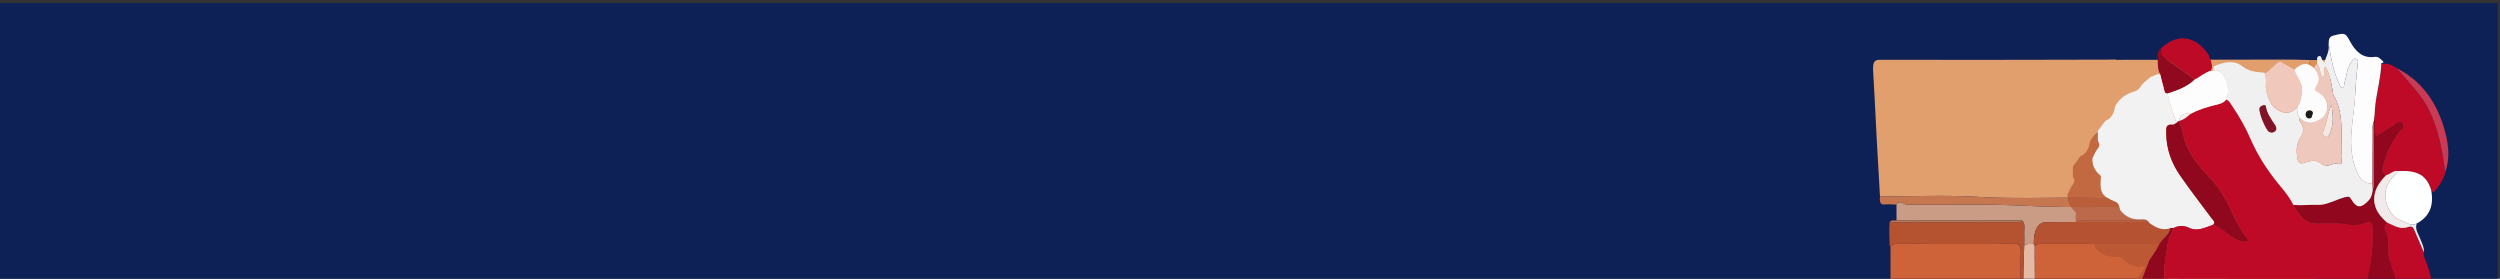 <?xml version="1.0" encoding="UTF-8"?><svg id="_레이어_1" xmlns="http://www.w3.org/2000/svg" xmlns:xlink="http://www.w3.org/1999/xlink" viewBox="0 0 296 33"><rect x="0" y="0" width="296" height="33" fill="#333333" stroke="none"/><defs><style>.cls-1{fill:#c93b55;}.cls-2{fill:#91071e;}.cls-3{fill:#cb9c85;}.cls-4{fill:#bd0b27;}.cls-5{fill:#ce6339;}.cls-6{fill:#90091e;}.cls-7{fill:#c67750;}.cls-8{fill:#f0c8bc;}.cls-9{fill:#b55231;}.cls-10{fill:#c07f61;}.cls-11{fill:#b66374;}.cls-12{fill:#eff0ef;}.cls-13{opacity:.7;}.cls-13,.cls-14,.cls-15,.cls-16{fill:none;}.cls-17{fill:#b55330;}.cls-18{fill:#90081e;}.cls-19{fill:#feffff;}.cls-20{fill:#d89056;}.cls-21{fill:#f0ebea;}.cls-22{fill:#1b1b1c;}.cls-23{fill:#fdfdfd;}.cls-24{fill:#e6b9a2;}.cls-25{fill:#fdfdfe;}.cls-26{fill:#e19f6d;}.cls-27{fill:#be0a27;}.cls-28{fill:#eec7bd;}.cls-15{clip-path:url(#clippath);}.cls-29{fill:#b77655;}.cls-16{clip-path:url(#clippath-1);}.cls-30{fill:#f3e9e2;}.cls-31{fill:#0e2157;}.cls-32{fill:#b55331;}.cls-33{fill:#fbfcfb;}.cls-34{fill:#f2f2f2;}.cls-35{fill:#801328;}</style><clipPath id="clippath"><rect class="cls-14" x="-.271" y=".358" width="296" height="33" rx="10" ry="10"/></clipPath><clipPath id="clippath-1"><rect class="cls-14" x="207.623" y="-4.346" width="83.106" height="73.675" transform="translate(498.353 64.983) rotate(-180)"/></clipPath></defs><rect class="cls-31" x="-.271" y=".358" width="296" height="33"/><g class="cls-15"><g class="cls-16"><path class="cls-26" d="m222.59,23.26c-.128-2.246-.263-4.49-.383-6.737-.144-2.679-.258-5.363-.423-8.038-.064-1.037.076-1.406.754-1.404,8.971.025,17.942-.003,26.914-.019.301,0,.601-.012.902-.018.092.014.184.041.276.041,6.891-.01,13.782-.022,20.673-.033.744.018,1.489.035,2.233.053-.387,1.448-.757,2.909-1.163,4.341-1.181,4.173-2.376,8.335-3.566,12.502-.537.146-1.049-.204-1.58-.218-5.497-.139-10.994.131-16.492-.193-5.516-.325-11.039.101-16.561-.229-3.856-.231-7.721-.047-11.582-.048Z"/><path class="cls-24" d="m249.116,69.865c-2.221.014-4.441.027-6.662.041-.005-.063-.008-.126-.011-.189,1.709-.008,3.419-.025,5.128-.017.341.002.582-.029.545-.795-.111-2.254-.149-4.521-.313-6.762-.061-.827.175-1.836-.342-2.503-.888.04-1.784-.255-2.662.176-2.212.081-4.423.158-6.635.245-1.75.069-3.5.176-5.251.21-.519.01-.627.278-.514,1.119.121.903.115,1.853.194,2.776.149,1.756.155,3.545.419,5.275l-.006.028c-.002.071.005.139.021.204-.48-.009-.96-.018-1.44-.027.166-3.164-.143-6.312-.12-9.471.002-.258-.11-.416-.239-.531-.761-.011-1.523-.07-2.283-.019-.635.042-1.285-.248-1.907.194-.604-.005-1.208-.011-1.812-.016.006-.458.012-.915.017-1.373,4.592,0,9.184-.027,13.776.028.699.008.862-.356.792-1.453-.173-2.708-.297-5.425-.44-8.138-.207-.488-.512-.255-.768-.256-4.552-.029-9.105-.038-13.657-.051.141-1.02-.013-1.579-.716-1.419-.207.047-.466.175-.638-.22,2.422.022,4.845.021,7.267.084.524.014.677-.259.651-1.131-.082-2.762-.121-5.528-.177-8.293-.184-.452-.46-.248-.694-.251-1.945-.025-3.89-.027-5.835-.036.054-.91.126-1.83-.717-1.634-.151.035-.237-.18-.224-.456.036.005.071.016.106.032.161.335.384.197.581.201,2.145.047,4.288-.042,6.431-.16,2.65-.145,5.302-.202,7.954-.255.45-.009.6-.253.606-1.006.014-1.634.079-3.267.124-4.9.356-.355.752-.174,1.129-.242.04.084.081.169.121.253,0,.81-.02,1.622.006,2.429.044,1.367-.107,2.754.139,4.101.275.025.551.078.825.069,2.19-.072,4.381-.158,6.571-.236,2.513-.09,5.027-.193,7.54-.249.442-.01.593-.234.618-.994.058-1.709.182-3.412.279-5.117.405-.362.81-.357,1.214,0,.01,1.119-.005,2.241.038,3.356.041,1.059-.142,2.144.123,3.177,1.425.393,2.865.133,4.295.278.222.978-.043,1.37-.595,1.385-.728.019-1.456.017-2.184.023-.828-.013-1.657-.026-2.485-.04-1.2-.441-2.414-.139-3.621-.186-1.295-.017-2.59-.021-3.884-.062-.348-.011-.471.115-.442.778.13,2.955.219,5.915.323,8.873-.007.668.297.468.494.468,1.541.002,3.082-.018,4.623-.032l4.435.053c-.091.46-.182.92-.272,1.379-.511.081-.801.445-.685,1.416.035.295-.011.618-.02.929-.7,1.096-.929,2.694-1.483,4.012-.016-.285-.03-.513-.043-.74.051-1.606.109-3.212.146-4.819.008-.368.15-.895-.251-.994-2.749-.008-5.498-.016-8.247-.024-.141,0-.278.016-.379.216-1.985.017-3.97.035-5.954.05-1.01.007-1.053.059-.966,1.799.127,2.518.277,5.033.417,7.549.09.833.48.434.722.437,4.469.041,8.937.048,13.406.063.091.55-.267.843-.268,1.341-.923.002-1.847.005-2.77.007-1.018-.288-2.035-.437-3.048.044-.137,3.26-.273,6.52-.41,9.78-.005.074-.008.147-.008.221Zm-9.004-23.126c2.396-.024,4.792-.07,7.187-.055.488.003.644-.337.678-1.078.095-2.053.208-4.104.314-6.156.272-1.485.212-1.641-.653-1.649-.482-.004-.965.006-1.447.01-1.059-.083-2.118-.168-3.177-.248-3.155-.239-6.31-.458-9.464-.731-.533-.046-.761.266-.789,1.131-.092,2.838-.191,5.676-.287,8.514-.017.673.289.478.487.478.851.002,1.702-.029,2.553-.048,1.533-.022,3.069.18,4.597-.169Z"/><path class="cls-17" d="m262.565,35.938c-1.431-.145-2.87.115-4.295-.278.079-.262.216-.513.375-.419.99.585,1.993-.233,2.994.155,1.006.389,1.259.112,1.789-1.447.41-1.207.813-2.422,1.211-3.641.375-1.147.281-1.417-.487-1.42-2.003-.008-4.006-.008-6.009-.012-.008-.233-.004-.47-.027-.699-.115-1.116.149-1.382.814-1.455,2.254-.25,4.512-.214,6.766-.335,2.739-.147,5.48-.493,8.225-.285.06,1.934.121,3.869.181,5.803-.006,1.419-.013,2.839-.019,4.258-.361.013-.723.027-1.084.04-3.478-.088-6.956-.176-10.434-.263Z"/><path class="cls-3" d="m273.922,26.101c-2.745-.208-5.486.138-8.225.285-2.254.121-4.512.085-6.766.335-.665.074-.929.34-.814,1.455.024.229.019.466.027.699-.012.084-.023.168-.034.252-.405-.356-.81-.362-1.215,0,.039-.938.079-1.876.118-2.814-.171-.393-.421-.241-.639-.241-3.268-.006-6.537-.002-9.805.008-.223,0-.465-.115-.656.204-1.202.006-2.403.014-3.605.016q-1.501.002-1.513,2.571c-.377.068-.773-.113-1.129.242.003-.46.031-.926.002-1.38-.036-.563.192-1.266-.267-1.634-4.951-.009-9.901-.019-14.852-.028-.002-.615-.004-1.23-.006-1.846.409-.617.836-.013,1.248-.006,4.73.083,9.46-.1,14.192.153,6.067.325,12.139-.037,18.211.233,5.217.232,10.441.048,15.661.047q1.146,0,1.473-1.629c.003.347-.005.695.011,1.04.027.595-.12.841-.477.815-.411-.031-.823-.014-1.235.004-.214.009-.496-.11-.495.505,0,.531.239.462.441.479.131.011.281-.053.348.233Z"/><path class="cls-5" d="m223.97,35.234c-.035-.016-.07-.027-.106-.032-.007-.305-.014-.609-.022-.914-.003-1.717-.005-3.433-.008-5.15.249-.259.525-.255.804-.254,1.502.006,3.004.003,4.505.003,3.142,0,6.285.023,9.427-.021.561-.008.728.288.694,1.2-.041,1.089-.031,2.187-.004,3.279.021.848-.158,1.172-.677,1.185-1.658.042-3.314.012-4.975.161-2.969.267-5.948.208-8.923.293-.244.007-.515-.14-.716.25Z"/><path class="cls-7" d="m275.328,23.024q-.327,1.628-1.473,1.629c-5.221,0-10.444.185-15.661-.047-6.072-.27-12.145.092-18.211-.233-4.732-.254-9.462-.07-14.192-.153-.411-.007-.839-.611-1.248.006-.481-.01-.964-.069-1.443-.016-.448.05-.575-.273-.51-.951,3.861.001,7.726-.183,11.582.048,5.522.331,11.045-.096,16.561.229,5.499.324,10.995.055,16.492.193.531.013,1.043.364,1.58.218,1.775.004,3.551-.002,5.326.019.384.005.594-.062.688-.878.162-1.403-.005-2.806.118-4.186.348-3.916.318-7.878.536-11.808.277-.075.443.048.429.598-.013.502.005,1.006.009,1.509-.315,4.593-.366,9.217-.582,13.822Z"/><path class="cls-32" d="m223.97,35.234c.201-.39.472-.243.716-.25,2.975-.086,5.954-.026,8.923-.293,1.661-.15,3.317-.119,4.975-.161.518-.013.698-.337.677-1.185-.027-1.091-.038-2.19.004-3.279.035-.912-.133-1.207-.694-1.2-3.142.044-6.284.021-9.427.021-1.502,0-3.004.003-4.505-.003-.279-.001-.555-.004-.804.254-.033-.022-.068-.037-.103-.047-.001-.925-.098-1.85.001-2.775,5.003-.004,10.006-.007,15.009-.016.223,0,.466.116.658-.2.459.368.231,1.071.267,1.634.029.455,0,.92-.002,1.38-.044,1.633-.109,3.266-.124,4.9-.007.753-.157.997-.606,1.006-2.652.053-5.304.11-7.954.255-2.144.118-4.287.206-6.431.16-.197-.004-.42.134-.581-.201Z"/><path class="cls-29" d="m239.401,26.1c-.192.316-.435.199-.658.2-5.003.01-10.006.012-15.009.016.238-.404.549-.11.815-.245,4.951.009,9.901.019,14.852.028Z"/><path class="cls-20" d="m273.534,7.105c.646-.003,1.293-.007,1.939-.01-.218,3.931-.187,7.893-.536,11.808-.123,1.38.044,2.782-.118,4.186-.094.817-.304.883-.688.878-1.775-.021-3.551-.015-5.326-.019,1.19-4.167,2.385-8.328,3.566-12.502.406-1.433.776-2.893,1.163-4.341Z"/><path class="cls-5" d="m241.06,35.656c-.246-1.347-.095-2.734-.139-4.101-.026-.808-.005-1.619-.006-2.429.187-.168.382-.243.597-.243,4.804.006,9.608.009,14.411-.004.368,0,.547.155.545.848-.005,1.48-.229,2.933-.156,4.42.027.556-.215.596-.465.599-1.52.021-3.042.171-4.556.176-3.23.011-6.454.353-9.683.299-.215-.004-.487-.145-.548.435Z"/><path class="cls-9" d="m241.06,35.656c.061-.58.334-.439.548-.435,3.229.054,6.453-.287,9.683-.299,1.515-.005,3.037-.155,4.556-.176.25-.004.492-.043.465-.599-.073-1.487.151-2.941.156-4.42.002-.693-.176-.849-.545-.848-4.804.013-9.608.01-14.411.004-.215,0-.411.075-.597.243-.04-.084-.081-.168-.121-.253q.012-2.571,1.513-2.571c1.202-.002,2.403-.01,3.605-.016,3.7.01,7.4.019,11.1.028-.04.938-.079,1.876-.118,2.814-.097,1.705-.222,3.408-.279,5.117-.026.761-.176.985-.618.994-2.514.056-5.027.159-7.54.249-2.19.078-4.38.164-6.571.236-.275.009-.55-.045-.825-.069Z"/><path class="cls-5" d="m258.109,29.128c.011-.084.023-.168.034-.252,2.003.003,4.006.004,6.009.012.768.003.861.273.487,1.42-.398,1.219-.801,2.434-1.211,3.641-.529,1.559-.783,1.836-1.789,1.447-1.001-.387-2.005.43-2.994-.155-.159-.094-.296.157-.375.419-.265-1.033-.082-2.118-.123-3.177-.043-1.115-.028-2.237-.038-3.356Z"/><path class="cls-10" d="m257.013,26.314c-3.7-.009-7.4-.019-11.1-.028.191-.32.434-.204.656-.204,3.268-.01,6.537-.014,9.805-.008.217,0,.468-.151.639.241Z"/></g><g class="cls-13"><path class="cls-17" d="m273.637,47.521c-.171.298-3.063,6.145-3.138,6.411-.677.121-1.061.638-1.322,1.197-.723,1.548-1.769,2.817-3.002,3.945-1.159-.378-2.141-1.02-2.88-2.029-.039-.167-.126-.283-.303-.303.513-.966.931-1.967.996-3.084.021-.357.088-.784-.49-.738-1.989.006-3.92-.353-5.796-1.016-.53-.188-.682-.1-.77.511-.139.973-.151,1.928-.066,2.898.041.472-.041.986.595,1.106-.07.037-.14.074-.21.111-.341.057-.643-.103-.956-.191-.84-.237-1.59-.757-2.483-.829-.601-.429-.582-1.127-.719-1.757-.179-.443-.095-.918-.16-1.374-.021-1.294.054-2.573.539-3.79,1.604.118,3.206.288,4.811.343,3.921.135,7.827-.189,11.732-.516.193.004.386.017.579.012,1.48-.038,3.065.116,3.433-1.977.023-.129.135-.246.218-.359.41-.56.189-.755-.4-.743-1.162.005-2.324.009-3.486.014l-.033-.057c1.066-.298,2.157-.156,3.229-.121.854.027,1.257-.336,1.568-1.078.849-2.021,1.581-4.074,1.965-6.25.373-2.108.699-4.216.613-6.372-.027-.671-.298-.903-.9-.647-.669.285-1.381.323-2.054.199-1.111-.205-2.222-.179-3.326-.123-1.533.077-2.203-.643-3.062-2.271.973.104,1.95-.045,2.929-.004.999.041,2.044-.6,3.085-.898.554-.158.616-.105.849.291.587.998,1.113,1.091,2.052.018.303-.346.383-.816.442-1.274.049-.16.139-.32.14-.48.003-2.596-.006-5.193-.012-7.789l.069-.691c.285.785-.024,1.626.197,2.487.65-.406,1.26-.782,1.865-1.167.394-.251.879-.732,1.238-.31.275.323-.22.81-.473,1.164-.831,1.16-1.427,2.431-1.773,3.825-.117.472-.272.963.306,1.26-.696.716-1.279,1.543-1.384,2.55-.138,1.321.549,2.323,1.496,3.149-.276.261-.347.554-.172.915.279.575.355,1.194.322,1.828-.081,1.526.417,2.916.942,4.3.772,2.033,1.663,4.016,2.317,6.1.47,1.497.276,3.014.084,4.467"/><path class="cls-17" d="m277.717,26.776c-.058.458-.139.928-.442,1.274-.939,1.074-1.466.98-2.052-.018-.233-.396-.295-.449-.849-.291-1.041.297-2.086.939-3.085.898-.979-.041-1.956.108-2.929.004-.381-.803-.914-1.501-1.466-2.18-1.434-1.761-2.659-3.65-3.553-5.768-.586-1.389-1.31-2.712-2.145-3.963-.198-.296-.327-.672-.714-.794.474-1.006.206-2.506-.579-3.253-.284-.27-.603-.375-.977-.219.082-.203-.01-.499.239-.607,1.067-.463,2.24-.733,3.187.022.835.665,1.698.738,2.633.798.014.039.031.078.049.115.142.384.154.785.126,1.186-.058.825.147,1.587.533,2.296.561,1.032,2.118,1.902,3.152.539-.031.487-.027.965.332,1.35-.225.198-.055.352.055.51.383.553.403,1.2.067,1.7-.511.76-.586,1.518-.473,2.395.107.835.258,1.02,1.046.739.586-.209,1.215-.319,1.672.077.471.409.848.378,1.338.178.197-.08.446-.11.652-.068.443.091.621.009.511-.504-.064-.3-.017-.626-.021-.941-.027-2.322.294-4.692-.92-6.848-.078-.139-.061-.333-.094-.5-.196-1.005-.289-2.044-.881-2.977-.258.445.05.949-.274,1.361-.458-.481-.217-1.214-.673-1.64,0-.114-.011-.23,0-.343.021-.216-.09-.522.171-.608.379-.124.295.317.448.48.056.06.108.125.224.259.218-.704.583-1.3.503-2.03.203.209.121.481.16.729.209,1.351.524,2.673,1.09,3.919.08.176.15.427.375.405.268-.026.163-.311.217-.486.268-.864.295-1.812.822-2.586.133-.195.24-.513.567-.364.292.133.204.392.181.662-.089,1.048-.229,2.088-.268,3.144-.051,1.389-.237,2.773-.387,4.157-.208,1.918-.207,3.816.543,5.627.34.821.845,1.492,1.846,1.465l.043.697Zm-11.351-7.455c-.021-.053-.046-.168-.104-.262-.443-.716-.974-1.386-1.107-2.262-.028-.182-.136-.235-.292-.175-.178.068-.375.117-.444.339-.139.447.717,2.643,1.119,2.862.21.114.43.124.628-.017.137-.097.25-.229.199-.484Z"/><path class="cls-17" d="m279.274,25.075c-.579-.297-.423-.788-.306-1.26.346-1.395.942-2.665,1.773-3.825.253-.354.748-.841.473-1.164-.359-.422-.844.059-1.238.31-.605.385-1.215.761-1.865,1.167-.221-.861.088-1.702-.197-2.487.016-.253.028-.507.048-.759.149-1.81.671-3.565.749-5.386.701-.202,1.279.083,1.829.484.219.257.443.508.656.77,1.082,1.333,2.286,2.575,3.058,4.145,1.18,2.4,1.623,5.008,1.969,7.638-.177.81-.599,1.487-1.102,2.117-.154.193-.318.432-.545.068-.519-1.803-1.553-2.428-3.868-2.339-.57-.095-.945.382-1.435.521Z"/><path class="cls-17" d="m271.182,11.648c.455.426.214,1.159.673,1.64.324-.411.016-.916.274-1.361.592.932.685,1.972.881,2.977.033.167.015.362.094.5,1.213,2.156.893,4.526.92,6.848.004.314-.044.64.021.941.11.513-.068.595-.511.504-.207-.042-.455-.013-.652.068-.49.2-.867.231-1.338-.178-.456-.396-1.086-.285-1.672-.077-.788.281-.939.096-1.046-.739-.112-.876-.038-1.634.473-2.395.336-.5.316-1.147-.067-1.7-.109-.158-.28-.312-.055-.51.455.501,1.005.704,1.649.491.742-.246,1.38-.639,1.518-1.519.142-.9-.235-1.632-1.065-2.11-.257-.148-.51-.23-.242-.616.552-.796.386-1.552-.199-2.257.017-.24.123-.415.345-.507Zm1.686,4.924c-.503,1.028-.51,2.198-.992,3.227-.113.242.041.542.3.628.32.106.405-.197.504-.43.472-1.108.357-2.256.187-3.425Z"/><path class="cls-17" d="m280.709,24.554c2.315-.089,3.349.536,3.868,2.339.33,1.896-.216,3.179-1.703,4.002-.691.407-1.194-.175-1.779-.346-1.468-.428-2.222-2.538-1.792-3.953.272-.893.87-1.414,1.406-2.042Z"/><path class="cls-17" d="m268.844,16.816c-1.034,1.362-2.59.493-3.152-.539-.386-.709-.591-1.47-.533-2.296.028-.401.016-.802-.126-1.186.684-.381,1.089-1.119,1.79-1.477.56.335,1.12.67,1.68,1.005.216.882.998,1.546.883,2.564-.077.681-.135,1.352-.542,1.928Z"/><path class="cls-17" d="m268.844,16.816c.407-.576.465-1.247.542-1.928.115-1.018-.667-1.682-.883-2.564.889-.855,1.551-.903,2.334-.169.585.704.751,1.46.199,2.257-.268.387-.015.469.242.616.83.478,1.206,1.209,1.065,2.11-.138.88-.776,1.274-1.518,1.519-.644.213-1.194.01-1.649-.491-.359-.386-.363-.863-.332-1.35Zm1.826.823c.014-.302-.17-.398-.37-.395-.286.004-.469.188-.465.491.004.305.19.496.48.461.314-.037.228-.398.355-.557Z"/><path class="cls-17" d="m286.224,24.708c-.346-2.631-.789-5.238-1.969-7.638-.772-1.57-1.976-2.812-3.058-4.145-.213-.262-.437-.514-.656-.77,3.117,1.632,4.817,4.376,5.685,7.746.41,1.593.542,3.206-.001,4.808Z"/><path class="cls-17" d="m280.709,24.554c-.536.628-1.134,1.149-1.406,2.042-.43,1.414.323,3.524,1.792,3.953.586.171,1.089.753,1.779.346-.238.702.189,1.256.41,1.847.199.531.479,1.031.421,1.629-.368-.886-.741-1.77-1.103-2.659-.158-.388-.303-.551-.798-.373-.874.315-1.645-.214-2.419-.565-.946-.826-1.634-1.828-1.496-3.149.106-1.006.688-1.834,1.384-2.55.49-.139.864-.616,1.435-.521Z"/><path class="cls-17" d="m251.624,13.192c.385-.06.691-.431,1.124-.304.141.572.264,1.15.431,1.714.07.237.019.612.435.602.175,1.234.717,2.355,1.036,3.545-.145.079-.302.241-.434.222-.855-.121-.763.476-.761,1.013.008,1.894.609,3.606,1.642,5.134,1.188,1.758,2.466,3.452,3.708,5.171.168.233.495.423.152.76-.921.327-1.832.851-2.835.362-.627-.306-1.21-.283-1.808.029-.116.002-.233.003-.349.005-.953.362-1.727-.055-2.473-.598-.21-.408-.548-.489-.971-.455-.969.076-1.786-.26-2.414-1.039-.199-.371-.105-.87-.642-1.096-1.595-.67-1.809-1.078-1.695-2.862.094-.255-.114-.354-.245-.485-.529-.527-.783-1.16-.725-1.92.205-.391.362-.822.629-1.161.27-.343.182-.605.005-.908-.004-.402-.008-.805-.012-1.207.293-.4.585-.8.878-1.201.75-.325,1.043-.967,1.146-1.742.472-.923,1.223-1.496,2.179-1.785.361-.109.639-.277.829-.624.276-.505.79-.77,1.172-1.169Z"/><path class="cls-17" d="m253.963,31.445c.116-.002.233-.003.349-.005-.107.599-.577,1.082-.643,1.651-.181,1.569-.601,3.112-.386,4.729.313,2.356,1.284,4.214,3.29,5.53,2.036,1.336,4.371,1.417,6.607,1.754,2.349.354,4.759.306,7.148.204,0,0,.033.057.033.057-.224.155-.48.127-.728.128-3.145.006-6.292.092-9.433-.02-1.733-.062-3.481-.121-5.201-.574-1.385-.364-2.793-.719-4.237-.807.002-.352-.068-.676-.341-.92-.053-.888-.106-1.776-.158-2.664.051-.803.102-1.606.153-2.409.133-.345.265-.69.398-1.035.213-.565.426-1.131.639-1.696,0,0,.008-.021.008-.021.379-.613.824-1.194,1.119-1.846.352-.777,1.222-1.162,1.384-2.055Z"/><path class="cls-17" d="m270.327,45.307c-2.388.103-4.799.15-7.148-.204-2.236-.337-4.571-.418-6.607-1.754-2.005-1.316-2.977-3.173-3.29-5.53-.215-1.617.205-3.161.386-4.729.066-.569.536-1.052.643-1.651.598-.312,1.182-.334,1.809-.029,1.003.489,1.914-.035,2.835-.362.609.162,1.057.591,1.537.97.64.505,1.287,1.004,2.127,1.094.13.014.3,0,.392-.078.134-.111.031-.254-.062-.366-.911-1.098-1.429-2.415-2.034-3.697-.623-1.323-1.363-2.579-2.395-3.669-1.349-1.426-2.601-2.969-3.036-5.013-.124-.581-.324-1.145-.489-1.717l-.048-.024.014-.053c.553-.101.928-.506,1.347-.838.906-.499,1.875-.807,2.869-1.06.47-.119.982-.206,1.303-.66.387.121.516.497.714.794.836,1.251,1.559,2.574,2.145,3.963.894,2.118,2.119,4.006,3.553,5.768.552.678,1.085,1.377,1.466,2.18.859,1.627,1.529,2.348,3.062,2.271,1.103-.055,2.215-.082,3.326.123.673.124,1.385.086,2.054-.199.602-.256.873-.024.9.647.086,2.156-.24,4.264-.613,6.372-.385,2.176-1.117,4.229-1.965,6.25-.311.742-.715,1.105-1.568,1.078-1.072-.034-2.163-.177-3.229.121Z"/><path class="cls-17" d="m277.674,26.08c.007-2.049.005-4.097.026-6.146.005-.477-.067-.97.146-1.428.006,2.597.015,5.193.012,7.789,0,.16-.091.32-.14.48-.014-.232-.029-.464-.043-.697Z"/><path class="cls-17" d="m260.482,15.94c-.321.454-.834.54-1.303.66-.994.253-1.963.561-2.869,1.06-.67-.097-1.222.007-1.347.838l-.014.053s.048.024.048.024c-.196-.108-.211.16-.348.176-.318-1.19-.861-2.31-1.036-3.545,1.153-.386,2.295-.793,3.192-1.691.64-.317,1.165-.849,1.867-1.047.084,0,.169,0,.253,0,.374-.157.693-.052.977.219.786.747,1.053,2.247.579,3.253Z"/><path class="cls-17" d="m266.366,19.322c.05.255-.062.387-.199.484-.198.141-.418.131-.628.017-.402-.219-1.258-2.415-1.119-2.862.069-.222.266-.271.444-.339.156-.059.264-.006.292.175.133.877.664,1.546,1.107,2.262.058.094.083.209.104.262Z"/><path class="cls-17" d="m272.869,16.572c.17,1.169.284,2.317-.187,3.425-.099.233-.185.536-.504.43-.259-.086-.413-.386-.3-.628.482-1.029.488-2.199.992-3.227Z"/><path class="cls-17" d="m270.67,17.639c-.128.159-.041.52-.355.557-.29.034-.476-.156-.48-.461-.004-.303.18-.486.465-.491.2-.003.384.093.37.395Z"/><path class="cls-17" d="m254.649,18.75c.136-.016.152-.284.348-.176.165.572.365,1.136.489,1.717.435,2.044,1.687,3.587,3.036,5.013,1.031,1.09,1.771,2.346,2.395,3.669.604,1.283,1.123,2.599,2.034,3.697.093.112.195.255.062.366-.093.077-.262.091-.392.078-.84-.09-1.487-.589-2.127-1.094-.48-.379-.928-.808-1.537-.97.344-.337.017-.527-.151-.76-1.242-1.719-2.519-3.413-3.708-5.171-1.033-1.528-1.634-3.24-1.642-5.134-.002-.537-.094-1.134.761-1.013.132.019.289-.144.434-.222Z"/><path class="cls-17" d="m254.964,18.497c.125-.831.676-.935,1.347-.838-.418.331-.793.736-1.347.838Z"/></g><path class="cls-2" d="m269.306,54.097c-1.168-.37-2.159-1-2.903-1.989-.039-.164-.127-.278-.306-.297.517-.948.938-1.929,1.005-3.024.021-.35.089-.769-.494-.723-2.005.006-3.952-.346-5.843-.997-.535-.184-.688-.098-.776.501-.141.954-.152,1.89-.067,2.842.042.463-.042.967.6,1.085-.071.036-.141.073-.212.109-.344.056-.648-.101-.964-.187-.846-.232-1.603-.743-2.503-.813-.606-.421-.586-1.105-.725-1.723-.181-.434-.095-.9-.161-1.348-.022-1.269.055-2.523.543-3.717,1.617.116,3.232.282,4.85.336,3.953.133,7.891-.185,11.827-.506.195.004.389.016.584.012,1.492-.037,3.09.114,3.461-1.939.023-.127.136-.241.219-.352.414-.549.191-.741-.403-.729-1.172.005-2.343.009-3.515.014l-.034-.056c1.074-.292,2.175-.153,3.255-.119.86.027,1.267-.33,1.581-1.057.856-1.982,1.593-3.995,1.981-6.129.376-2.068.705-4.135.618-6.249-.027-.658-.301-.886-.908-.635-.675.279-1.392.317-2.071.195-1.12-.201-2.241-.175-3.353-.121-1.546.075-2.221-.631-3.087-2.227.981.102,1.966-.044,2.953-.004,1.007.041,2.061-.589,3.11-.88.559-.155.621-.103.856.285.591.979,1.122,1.07,2.069.017.305-.34.386-.8.445-1.249.049-.157.141-.314.141-.471.003-2.546-.006-5.092-.012-7.639l.07-.678c.288.77-.024,1.595.199,2.439.656-.398,1.27-.767,1.88-1.144.397-.246.887-.718,1.248-.304.277.317-.222.795-.477,1.141-.838,1.138-1.439,2.384-1.787,3.751-.118.463-.275.944.309,1.236-.702.702-1.289,1.513-1.395,2.5-.14,1.295.554,2.278,1.508,3.088-.278.256-.35.544-.174.897.281.563.358,1.171.324,1.792-.082,1.497.42,2.86.95,4.217.779,1.994,1.676,3.938,2.336,5.982.474,1.468.278,2.956.084,4.381-.13.957-.655,1.945-1.223,2.817-.155.238-.355.453-.113.744-.506.663-1.243,1.055-1.864,1.582-1.227.691-2.534,1.223-3.936,1.288-1.596.075-3.058-.518-4.436-1.298-.288-.163-.567-.341-.864-.52-.173.292.03.568-.046.829-.683.119-1.069.626-1.333,1.174-.729,1.518-1.783,2.763-3.027,3.868Z"/><path class="cls-12" d="m280.942,22.424c-.059.449-.14.91-.445,1.249-.947,1.053-1.477.961-2.069-.017-.235-.388-.297-.44-.856-.285-1.049.292-2.103.921-3.11.88-.987-.04-1.972.106-2.953.004-.384-.788-.921-1.472-1.478-2.138-1.446-1.727-2.681-3.579-3.582-5.656-.591-1.362-1.32-2.659-2.163-3.886-.2-.291-.329-.659-.72-.778.477-.986.208-2.457-.584-3.19-.286-.265-.608-.368-.985-.214.083-.199-.01-.489.241-.595,1.075-.454,2.258-.719,3.213.021.842.653,1.712.724,2.654.782.014.039.031.076.049.113.143.376.156.77.127,1.163-.059.809.148,1.556.537,2.251.566,1.012,2.135,1.865,3.177.529-.032.477-.027.946.334,1.324-.227.194-.055.345.055.5.386.542.406,1.177.068,1.667-.516.746-.591,1.489-.477,2.348.108.819.26,1,1.055.725.59-.205,1.225-.313,1.685.075.475.401.855.371,1.349.175.199-.079.449-.108.657-.066.447.089.626.009.515-.494-.065-.295-.017-.614-.021-.922-.027-2.277.296-4.601-.927-6.715-.079-.136-.061-.327-.094-.491-.197-.986-.291-2.005-.888-2.919-.26.436.051.931-.276,1.334-.462-.472-.219-1.19-.678-1.608,0-.112-.011-.225,0-.336.021-.212-.091-.512.173-.596.382-.122.298.311.451.471.057.059.109.122.226.254.219-.69.588-1.275.507-1.991.204.205.122.472.161.715.211,1.325.528,2.621,1.099,3.843.081.172.151.419.378.398.271-.026.164-.305.219-.477.27-.848.298-1.777.829-2.536.134-.191.242-.503.572-.357.294.13.206.385.183.649-.09,1.027-.231,2.048-.27,3.084-.052,1.362-.239,2.719-.39,4.076-.209,1.881-.208,3.742.547,5.518.342.805.852,1.463,1.861,1.437l.044.683Zm-11.444-7.31c-.021-.052-.046-.165-.105-.257-.446-.702-.982-1.359-1.116-2.219-.028-.178-.137-.23-.294-.172-.18.066-.378.115-.448.332-.14.439.723,2.592,1.129,2.807.212.112.433.122.633-.017.138-.095.252-.224.201-.475Z"/><path class="cls-27" d="m282.512,20.755c-.583-.291-.427-.772-.309-1.236.349-1.368.95-2.613,1.787-3.751.255-.347.754-.824.477-1.141-.362-.414-.851.058-1.248.304-.61.377-1.225.746-1.88,1.144-.222-.844.089-1.669-.199-2.438.016-.248.028-.497.049-.745.15-1.775.677-3.496.755-5.282.706-.199,1.29.081,1.844.475.221.252.447.499.661.755,1.091,1.307,2.305,2.525,3.083,4.065,1.19,2.354,1.636,4.911,1.985,7.491-.179.794-.604,1.458-1.111,2.076-.155.189-.321.424-.549.066-.524-1.768-1.565-2.381-3.9-2.293-.575-.093-.952.375-1.447.511Z"/><path class="cls-27" d="m288.347,39.632c-.222,2.963-1.284,5.532-3.537,7.542-.242-.291-.042-.506.113-.744.567-.872,1.093-1.861,1.223-2.817.193-1.425.389-2.913-.084-4.381-.66-2.044-1.557-3.988-2.336-5.982-.53-1.357-1.032-2.72-.95-4.217.034-.621-.043-1.229-.324-1.792-.176-.353-.104-.641.173-.897.78.344,1.558.863,2.439.554.498-.174.645-.015.804.365.365.872.741,1.739,1.112,2.608-.041.34.071.656.198.953.636,1.487.88,3.055,1.005,4.65.013.165.01.336.151.459.004,1.233.008,2.466.012,3.699Z"/><path class="cls-23" d="m281.945,7.61c-.079,1.785-.605,3.507-.755,5.282-.021.248-.033.497-.049.745-.023.226-.046.451-.07.677-.215.449-.142.932-.147,1.4-.021,2.009-.019,4.018-.026,6.027-1.009.026-1.519-.632-1.861-1.437-.755-1.776-.757-3.638-.547-5.518.151-1.357.338-2.714.39-4.076.039-1.036.181-2.056.27-3.084.023-.264.112-.519-.183-.649-.33-.146-.438.166-.572.357-.531.759-.558,1.688-.829,2.536-.055.172.052.451-.219.477-.227.022-.298-.225-.378-.398-.571-1.222-.888-2.518-1.099-3.843-.039-.243.043-.51-.161-.715.038-.453-.09-1.006.53-1.168,1.411-.369,1.454-.329,1.972.618.638,1.167,1.445,2.108,2.968,1.893.427-.06.639.229.912.466.367.318-.31.203-.147.411Z"/><path class="cls-28" d="m274.354,7.588c.459.417.216,1.136.678,1.608.327-.403.016-.898.276-1.334.597.914.691,1.933.888,2.919.033.164.016.355.094.491,1.223,2.114.9,4.439.927,6.715.004.308-.044.628.021.922.111.503-.068.583-.515.494-.208-.042-.459-.013-.657.066-.494.196-.874.226-1.349-.175-.46-.389-1.095-.28-1.685-.075-.795.275-.947.094-1.055-.725-.113-.859-.038-1.603.477-2.348.339-.49.318-1.125-.068-1.667-.11-.155-.282-.306-.055-.5.458.491,1.013.69,1.662.481.748-.241,1.391-.627,1.531-1.49.143-.883-.237-1.6-1.074-2.069-.259-.145-.514-.225-.244-.604.557-.781.39-1.522-.2-2.213.017-.235.124-.407.348-.497Zm1.7,4.828c-.508,1.008-.514,2.156-1,3.165-.114.238.041.532.302.616.322.104.408-.193.508-.422.475-1.087.36-2.213.189-3.359Z"/><path class="cls-19" d="m283.958,20.244c2.334-.087,3.376.525,3.9,2.293.332,1.859-.218,3.117-1.717,3.924-.696.399-1.204-.171-1.794-.339-1.48-.42-2.24-2.489-1.806-3.876.274-.876.877-1.386,1.417-2.003Z"/><path class="cls-8" d="m271.997,12.656c-1.042,1.336-2.611.483-3.177-.529-.389-.695-.596-1.442-.537-2.251.028-.393.016-.786-.127-1.163.689-.373,1.098-1.097,1.805-1.448.564.329,1.129.657,1.693.986.218.864,1.006,1.516.89,2.514-.077.668-.136,1.326-.547,1.891Z"/><path class="cls-33" d="m271.997,12.656c.411-.565.469-1.223.547-1.891.116-.998-.672-1.65-.89-2.514.896-.838,1.563-.885,2.353-.165.59.691.757,1.432.2,2.213-.27.379-.015.46.244.604.837.469,1.216,1.186,1.074,2.069-.14.863-.782,1.249-1.531,1.49-.649.209-1.204.01-1.662-.481-.362-.378-.366-.846-.334-1.324Zm1.841.807c.014-.296-.172-.39-.373-.387-.288.004-.473.184-.469.481.004.299.192.486.484.452.317-.036.229-.39.358-.546Z"/><path class="cls-1" d="m289.518,20.395c-.349-2.58-.796-5.137-1.985-7.491-.778-1.539-1.992-2.758-3.083-4.065-.214-.257-.44-.504-.661-.755,3.143,1.601,4.856,4.291,5.731,7.596.414,1.562.546,3.144-.001,4.715Z"/><path class="cls-21" d="m283.958,20.244c-.54.616-1.143,1.127-1.417,2.003-.434,1.387.326,3.456,1.806,3.876.59.168,1.098.738,1.794.339-.24.689.191,1.231.414,1.811.2.52.483,1.011.425,1.598-.371-.869-.747-1.736-1.112-2.608-.16-.381-.306-.54-.804-.365-.881.309-1.659-.21-2.439-.554-.954-.81-1.648-1.793-1.508-3.088.106-.987.693-1.798,1.395-2.5.494-.136.871-.604,1.447-.511Z"/><path class="cls-4" d="m261.541,6.573c-.021.202.102.343.209.492.083.443.291.886-.006,1.327-.708.194-1.238.716-1.883,1.027-.829-.679-1.744-1.241-2.592-1.884-.584-.443-1.635-.675-1.396-1.807,2.003-1.932,4.243-1.414,5.668.845Z"/><path class="cls-6" d="m255.873,5.727c-.239,1.132.812,1.364,1.396,1.807.847.643,1.763,1.205,2.592,1.884-.904.881-2.055,1.28-3.218,1.658-.419.01-.368-.358-.438-.59-.169-.553-.292-1.12-.434-1.681-.403-.717-.242-1.515-.33-2.277.05-.318.15-.608.432-.8Z"/><path class="cls-34" d="m254.637,9.102c.388-.059.697-.423,1.133-.298.142.561.266,1.128.434,1.681.071.232.019.6.438.59.176,1.21.723,2.309,1.044,3.476-.147.077-.304.236-.438.218-.862-.119-.769.466-.767.993.008,1.857.614,3.536,1.655,5.035,1.198,1.724,2.486,3.385,3.738,5.071.17.229.499.415.153.745-.929.321-1.847.835-2.858.355-.632-.3-1.22-.278-1.823.028-.117.002-.235.003-.352.005-.96.355-1.741-.054-2.493-.587-.212-.4-.552-.479-.979-.446-.977.075-1.8-.255-2.434-1.019-.201-.364-.105-.854-.647-1.075-1.608-.657-1.824-1.057-1.709-2.807.095-.25-.115-.347-.247-.475-.533-.517-.79-1.138-.731-1.883.207-.383.365-.806.634-1.138.272-.336.183-.593.005-.89-.004-.395-.008-.789-.012-1.184.295-.392.59-.785.886-1.177.756-.318,1.052-.948,1.155-1.708.476-.906,1.233-1.467,2.197-1.75.364-.107.644-.272.835-.612.278-.495.796-.755,1.181-1.147Z"/><path class="cls-18" d="m256.995,27.002c.117-.002.235-.003.352-.005-.107.587-.582,1.061-.648,1.619-.183,1.538-.606,3.052-.39,4.638.316,2.311,1.295,4.132,3.317,5.423,2.052,1.31,4.406,1.39,6.661,1.72,2.368.347,4.798.3,7.206.2,0,0,.034.056.033.056-.226.152-.484.125-.734.125-3.17.006-6.344.091-9.51-.019-1.747-.061-3.51-.119-5.244-.562-1.396-.357-2.815-.705-4.272-.791.002-.345-.068-.663-.344-.902-.053-.871-.106-1.742-.159-2.612.052-.787.103-1.575.155-2.363.134-.338.268-.677.401-1.015.215-.554.43-1.109.645-1.663,0,0,.008-.021.008-.021.382-.601.83-1.171,1.128-1.81.355-.762,1.232-1.139,1.396-2.015Z"/><path class="cls-27" d="m273.492,40.596c-2.408.101-4.838.147-7.206-.2-2.254-.33-4.608-.41-6.661-1.72-2.022-1.291-3.001-3.112-3.317-5.423-.217-1.586.207-3.099.39-4.638.066-.558.541-1.031.648-1.619.603-.306,1.192-.328,1.823-.028,1.011.48,1.929-.034,2.858-.355.614.158,1.066.579,1.55.951.645.496,1.298.985,2.145,1.073.131.014.302,0,.395-.076.135-.108.031-.249-.062-.359-.919-1.077-1.441-2.368-2.05-3.626-.628-1.297-1.375-2.529-2.414-3.598-1.36-1.398-2.622-2.911-3.06-4.916-.125-.57-.326-1.123-.493-1.684l-.048-.024.014-.052c.558-.099.936-.497,1.357-.822.913-.489,1.89-.791,2.892-1.039.473-.117.99-.202,1.314-.647.39.119.52.488.72.778.842,1.227,1.572,2.524,2.163,3.886.901,2.077,2.136,3.929,3.582,5.656.557.665,1.094,1.35,1.478,2.138.866,1.596,1.541,2.302,3.087,2.227,1.112-.054,2.233-.08,3.353.121.679.122,1.396.084,2.071-.195.607-.251.881-.024.908.635.087,2.114-.242,4.181-.618,6.249-.388,2.134-1.126,4.147-1.981,6.129-.314.727-.721,1.084-1.581,1.057-1.08-.033-2.181-.173-3.255.119Z"/><path class="cls-11" d="m280.899,21.741c.007-2.009.005-4.018.026-6.027.005-.468-.068-.951.147-1.4.006,2.546.015,5.092.012,7.639,0,.157-.092.314-.141.471-.015-.228-.029-.455-.044-.683Z"/><path class="cls-25" d="m263.567,11.797c-.324.445-.841.53-1.314.647-1.002.248-1.979.55-2.892,1.039-.676-.096-1.232.007-1.357.822l-.014.052s.048.024.048.024c-.197-.106-.213.156-.35.172-.321-1.167-.868-2.266-1.044-3.476,1.162-.378,2.314-.777,3.218-1.658.645-.311,1.174-.833,1.882-1.026.085,0,.17,0,.255,0,.377-.154.699-.051.985.214.792.733,1.061,2.204.584,3.19Z"/><path class="cls-35" d="m269.499,15.113c.051.25-.063.38-.201.475-.2.138-.422.129-.633.017-.406-.215-1.269-2.368-1.129-2.807.069-.218.268-.266.448-.332.157-.058.266-.006.294.172.134.86.669,1.516,1.116,2.219.058.092.084.205.105.257Z"/><path class="cls-30" d="m276.054,12.416c.171,1.146.287,2.272-.189,3.359-.1.229-.186.526-.508.422-.261-.084-.417-.378-.302-.616.486-1.009.492-2.157,1-3.165Z"/><path class="cls-22" d="m273.838,13.463c-.129.156-.041.51-.358.546-.292.034-.48-.153-.484-.452-.004-.297.181-.477.469-.481.202-.003.387.092.373.387Z"/><path class="cls-18" d="m257.687,14.552c.137-.016.153-.278.35-.172.167.561.368,1.114.493,1.684.438,2.004,1.701,3.518,3.06,4.916,1.04,1.069,1.786,2.301,2.414,3.598.609,1.258,1.132,2.549,2.05,3.626.093.11.197.25.062.359-.093.075-.265.09-.395.076-.847-.088-1.499-.577-2.145-1.073-.484-.371-.936-.793-1.55-.951.346-.331.017-.517-.153-.746-1.252-1.686-2.54-3.347-3.738-5.071-1.041-1.499-1.647-3.178-1.655-5.035-.002-.527-.095-1.112.767-.993.133.018.291-.141.438-.218Z"/><path class="cls-34" d="m258.004,14.305c.126-.815.682-.917,1.357-.822-.422.325-.8.722-1.357.822Z"/></g></svg>